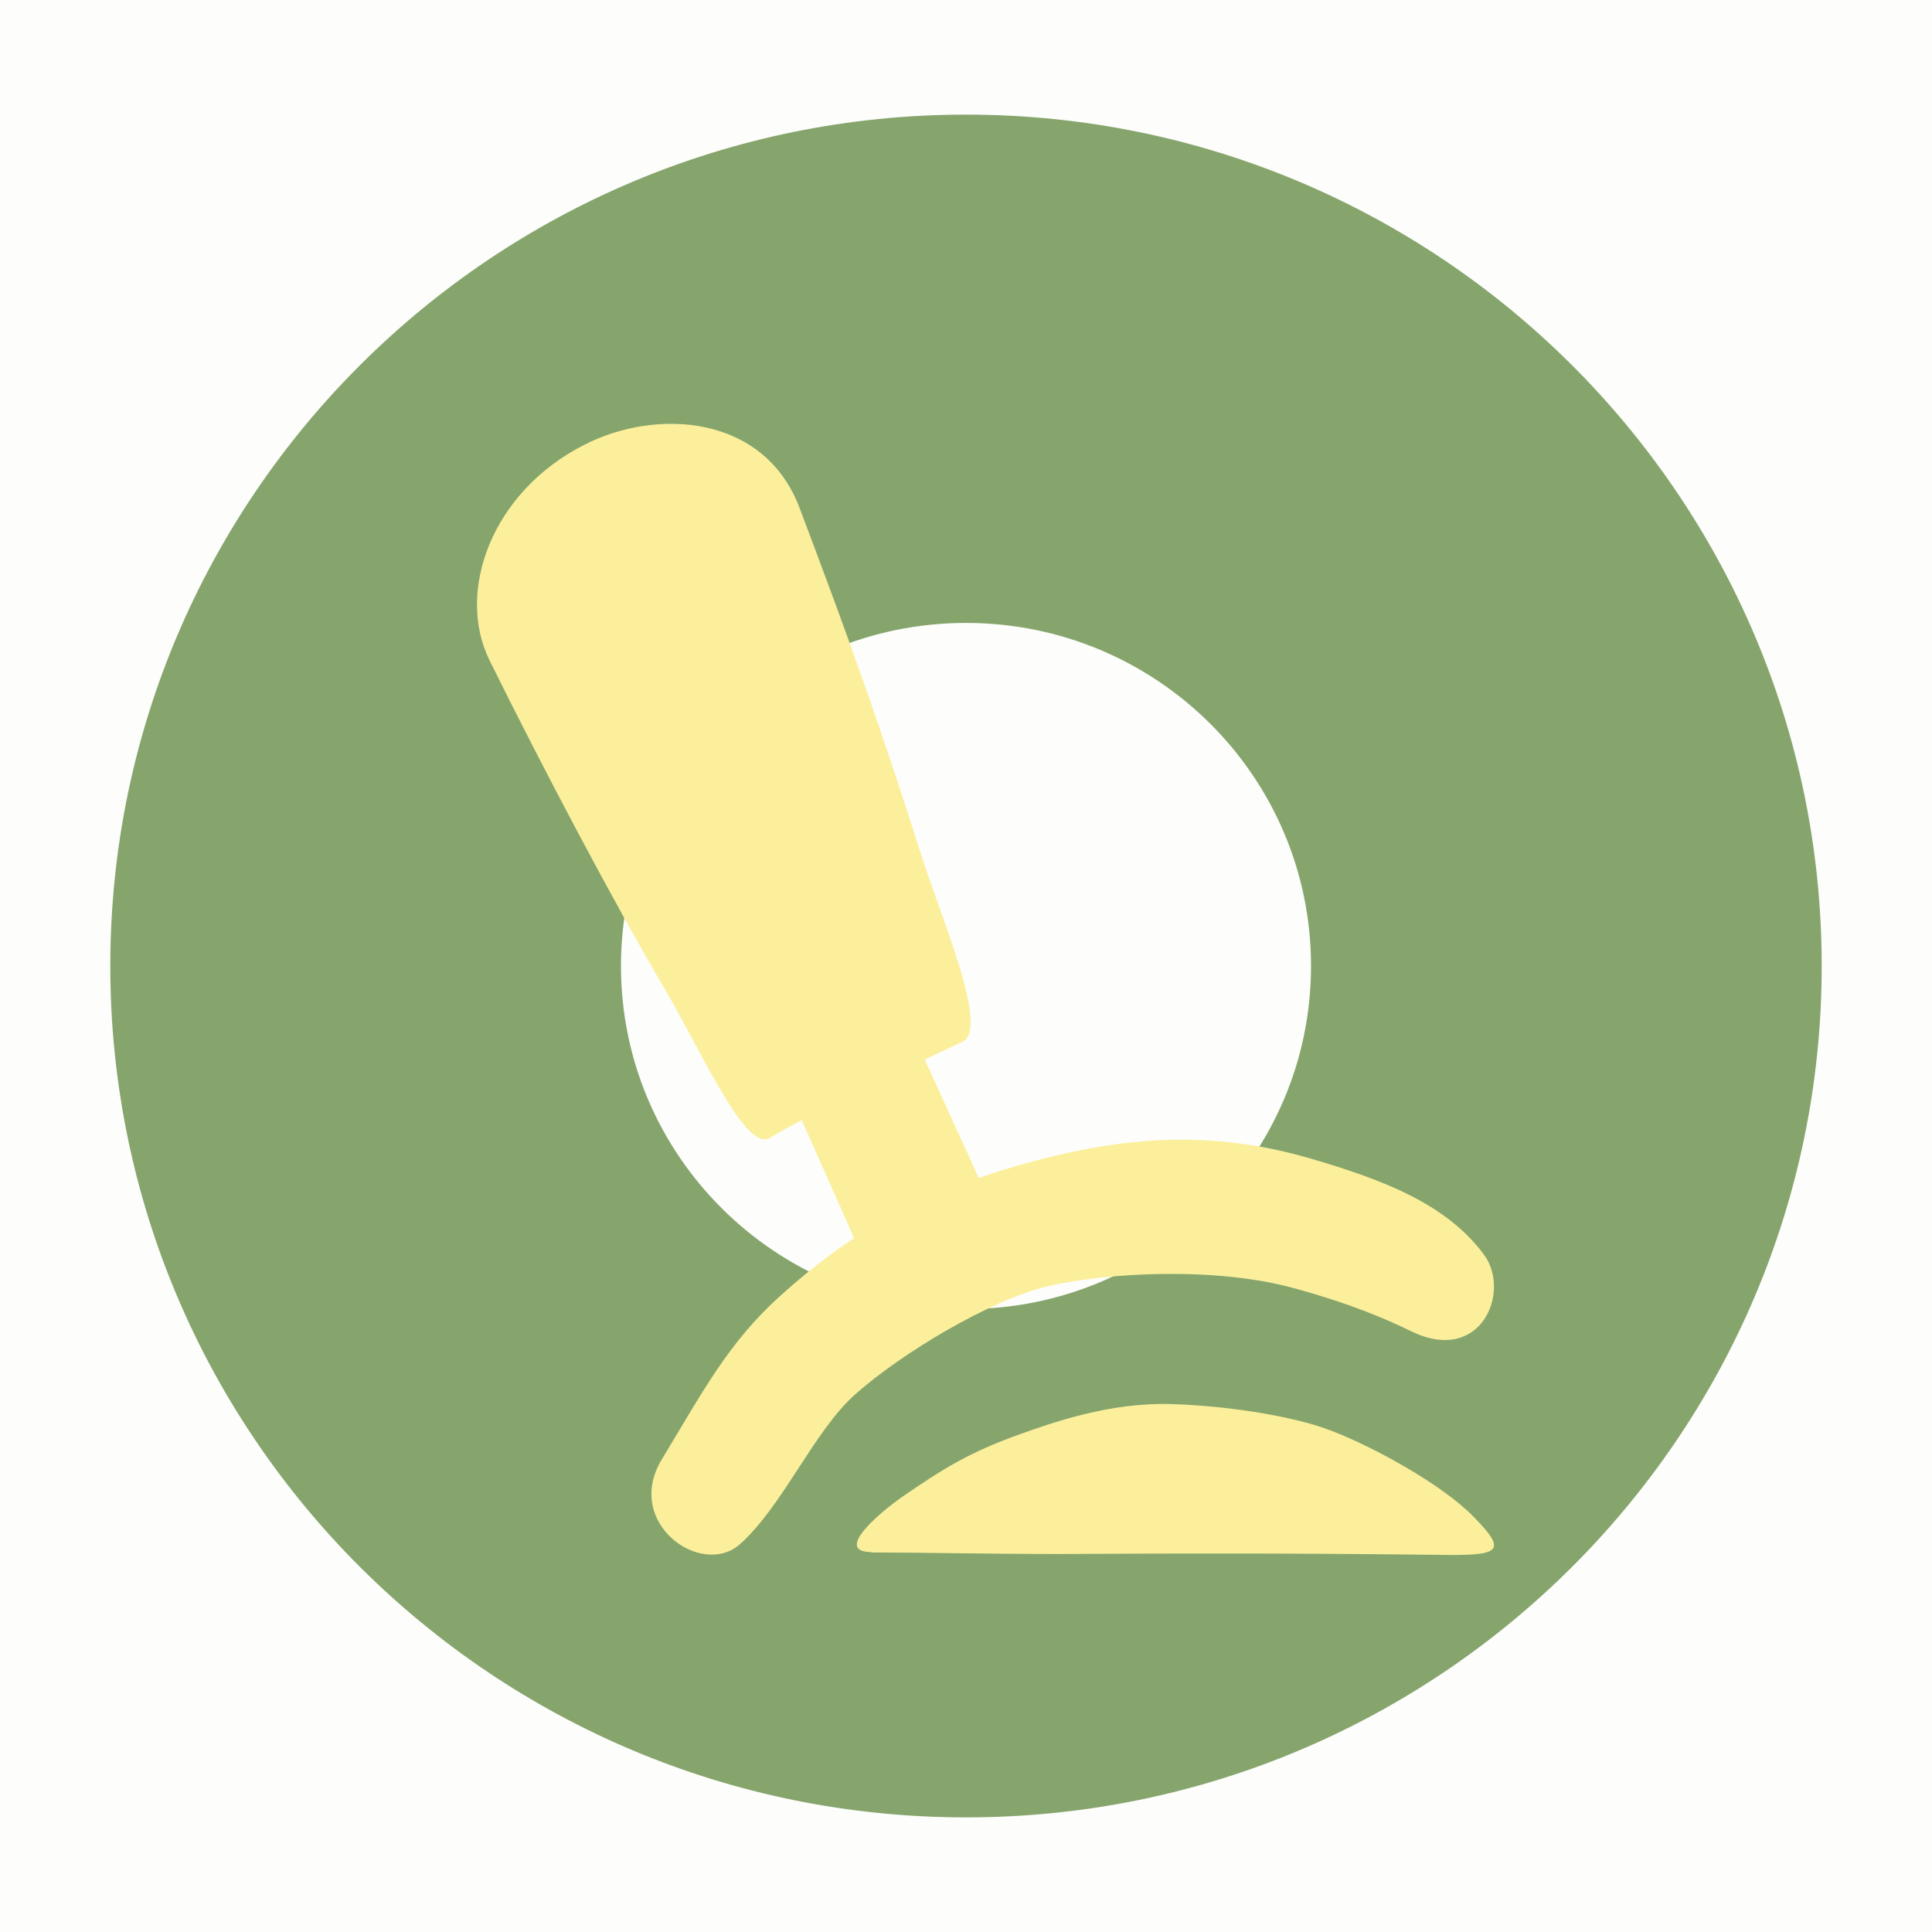 <?xml version="1.0" encoding="UTF-8"?>
<svg id="Ebene_2" data-name="Ebene 2" xmlns="http://www.w3.org/2000/svg" viewBox="0 0 49.22 49.22">
  <defs>
    <style>
      .cls-1 {
        fill: rgba(219, 212, 163, .05);
      }

      .cls-2 {
        fill: #fcef9c;
      }

      .cls-2, .cls-3 {
        fill-rule: evenodd;
      }

      .cls-3 {
        fill: #86a56d;
      }
    </style>
  </defs>
  <g id="Ebene_1-2" data-name="Ebene 1">
    <g id="Ebene91">
      <g id="Ebene63">
        <rect class="cls-1" width="49.22" height="49.22"/>
        <path class="cls-3" d="m24.61,4.32c11.25,0,20.39,9.09,20.39,20.29s-9.14,20.29-20.39,20.29S4.22,35.81,4.22,24.61,13.35,4.32,24.61,4.32Zm0,10.14c5.63,0,10.2,4.55,10.2,10.14s-4.57,10.14-10.2,10.14-10.2-4.55-10.2-10.14,4.57-10.14,10.2-10.14Z"/>
        <path class="cls-3" d="m24.61,2.92C12.58,2.92,2.81,12.64,2.81,24.61s9.76,21.69,21.8,21.69,21.8-9.72,21.8-21.69S36.64,2.92,24.61,2.92Zm0,2.81c10.48,0,18.98,8.46,18.98,18.88s-8.51,18.88-18.98,18.88S5.62,35.03,5.62,24.61,14.13,5.73,24.61,5.73Zm0,7.33c-6.41,0-11.6,5.18-11.6,11.55s5.2,11.55,11.6,11.55,11.6-5.18,11.6-11.55-5.2-11.55-11.6-11.55Zm0,2.81c4.85,0,8.79,3.91,8.79,8.74s-3.94,8.74-8.79,8.74-8.79-3.91-8.79-8.74,3.94-8.74,8.79-8.74Z"/>
        <g id="Ebene110">
          <path class="cls-2" d="m19.61,28.99c-.62.37-1.73-2.19-2.69-3.82-1.34-2.28-3.1-5.62-4.45-8.35-.86-1.75.05-4.29,2.42-5.49,1.84-.94,4.58-.77,5.48,1.61,1.27,3.36,2.1,5.68,3.08,8.78.54,1.71,1.77,4.49,1.07,4.82-.25.12-3.67,1.7-4.91,2.45Z"/>
          <path class="cls-2" d="m18.85,39.34c-.98.87-2.97-.54-1.99-2.16,1.02-1.68,1.68-2.96,3.01-4.16,1.69-1.52,3.35-2.54,6.04-3.32,2.64-.76,4.91-.93,7.46-.19,1.81.53,3.47,1.14,4.44,2.46.69.94-.08,2.82-1.87,1.94-.68-.33-1.55-.7-2.93-1.08-2.03-.57-4.82-.41-6.32-.06-1.47.35-3.73,1.71-4.9,2.75-1.06.94-1.84,2.84-2.94,3.82Z"/>
          <path class="cls-2" d="m20.05,27.71c.43.93,1.95,4.38,1.95,4.38l3.2-1.5-2.03-4.45s-4.04,2.03-3.12,1.57Z"/>
          <path class="cls-2" d="m22.2,39.54c-.96,0,.17-.98.82-1.43.99-.68,1.67-1.11,2.96-1.57.84-.3,2.28-.81,3.82-.77,1.29.03,3.08.28,4.09.67,1.04.39,2.81,1.35,3.63,2.18.93.94.7,1.02-.98.99-3.46-.04-6.14-.04-9.56-.02-1.77,0-3.57-.04-4.79-.04Z"/>
        </g>
      </g>
    </g>
  </g>
</svg>